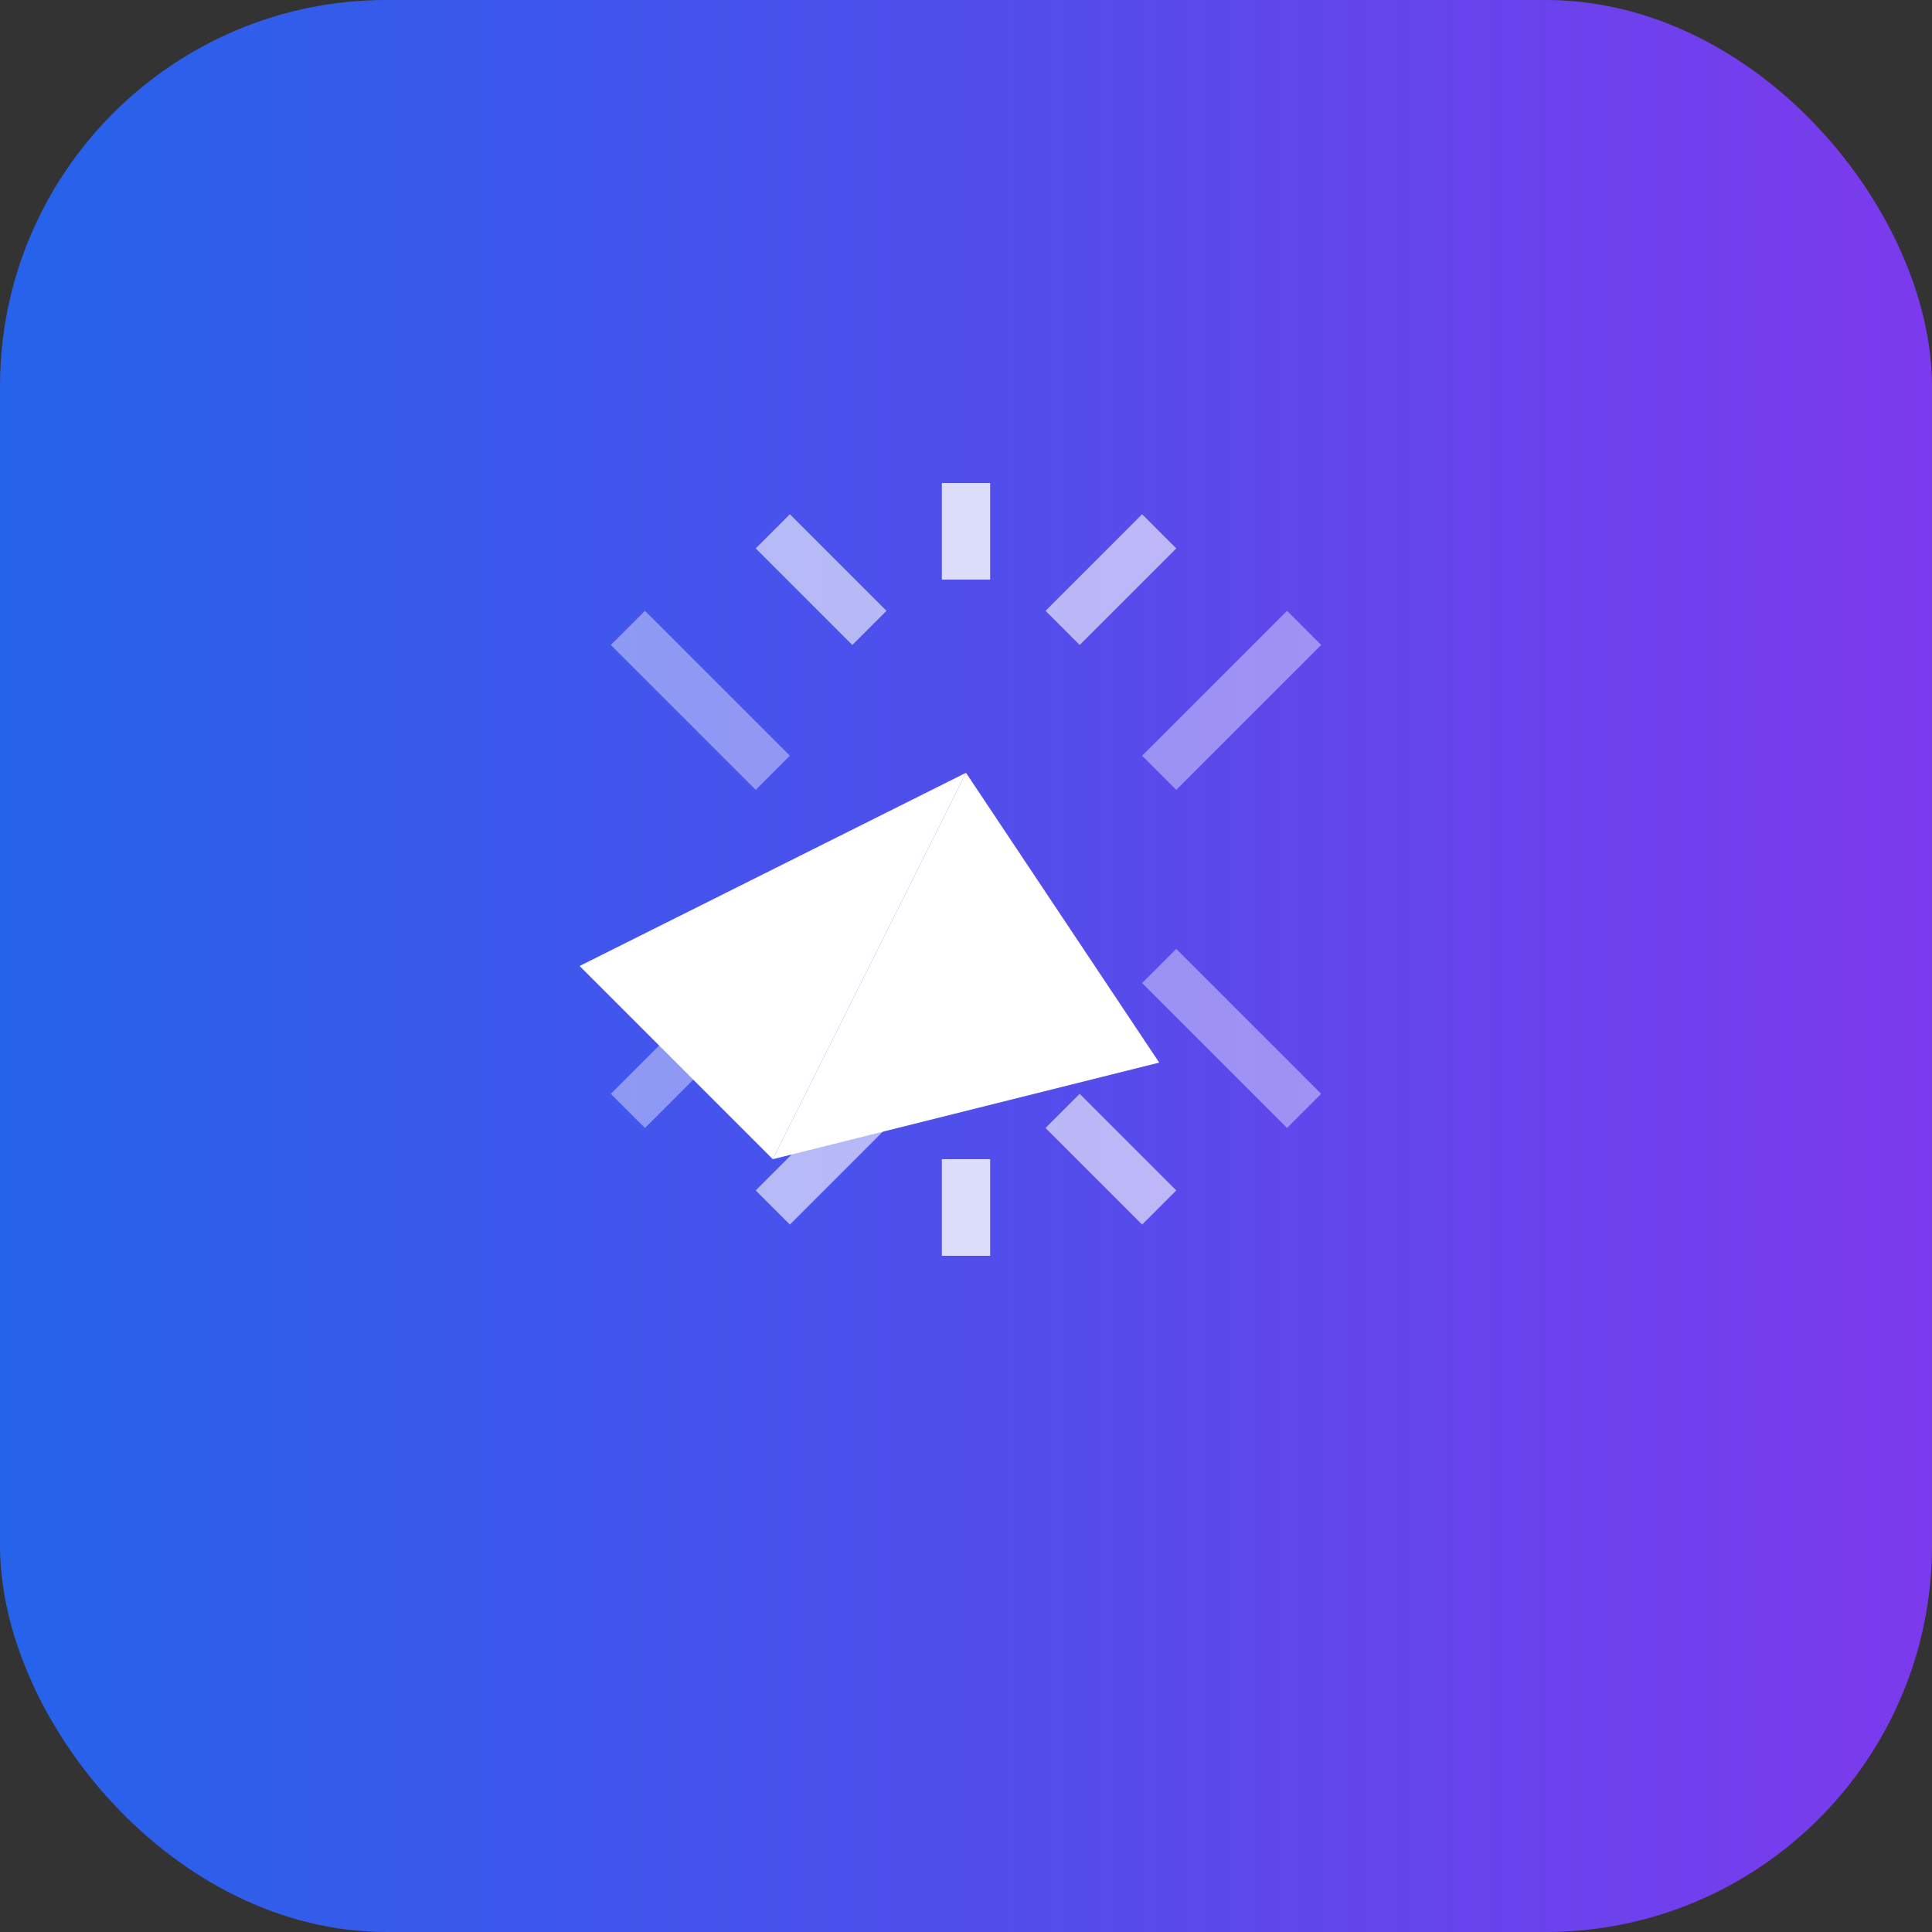 <svg width="40" height="40" viewBox="0 0 40 40" fill="none" xmlns="http://www.w3.org/2000/svg">
  <rect x="0" y="0" width="40" height="40" fill="#333333" stroke="none"/>
  <defs>
    <linearGradient id="gradient" x1="0%" y1="0%" x2="100%" y2="0%">
      <stop offset="0%" stop-color="#2563EB" />
      <stop offset="100%" stop-color="#7C3AED" />
    </linearGradient>
  </defs>
  <rect width="40" height="40" fill="url(#gradient)" rx="8"/>
  <g fill="white">
    <path d="M12 20 L20 16 L16 24 L12 20 Z" fill="white"/>
    <path d="M16 24 L20 16 L24 22 L16 24 Z" fill="white"/>
    <line x1="20" y1="12" x2="20" y2="10" stroke="white" strokeWidth="2.5" opacity="0.8"/>
    <line x1="22" y1="13" x2="24" y2="11" stroke="white" strokeWidth="2.5" opacity="0.6"/>
    <line x1="24" y1="16" x2="27" y2="13" stroke="white" strokeWidth="2.5" opacity="0.4"/>
    <line x1="24" y1="20" x2="27" y2="23" stroke="white" strokeWidth="2.5" opacity="0.4"/>
    <line x1="22" y1="23" x2="24" y2="25" stroke="white" strokeWidth="2.5" opacity="0.6"/>
    <line x1="20" y1="24" x2="20" y2="26" stroke="white" strokeWidth="2.5" opacity="0.8"/>
    <line x1="18" y1="23" x2="16" y2="25" stroke="white" strokeWidth="2.5" opacity="0.6"/>
    <line x1="16" y1="20" x2="13" y2="23" stroke="white" strokeWidth="2.5" opacity="0.4"/>
    <line x1="16" y1="16" x2="13" y2="13" stroke="white" strokeWidth="2.5" opacity="0.4"/>
    <line x1="18" y1="13" x2="16" y2="11" stroke="white" strokeWidth="2.5" opacity="0.6"/>
  </g>
</svg>